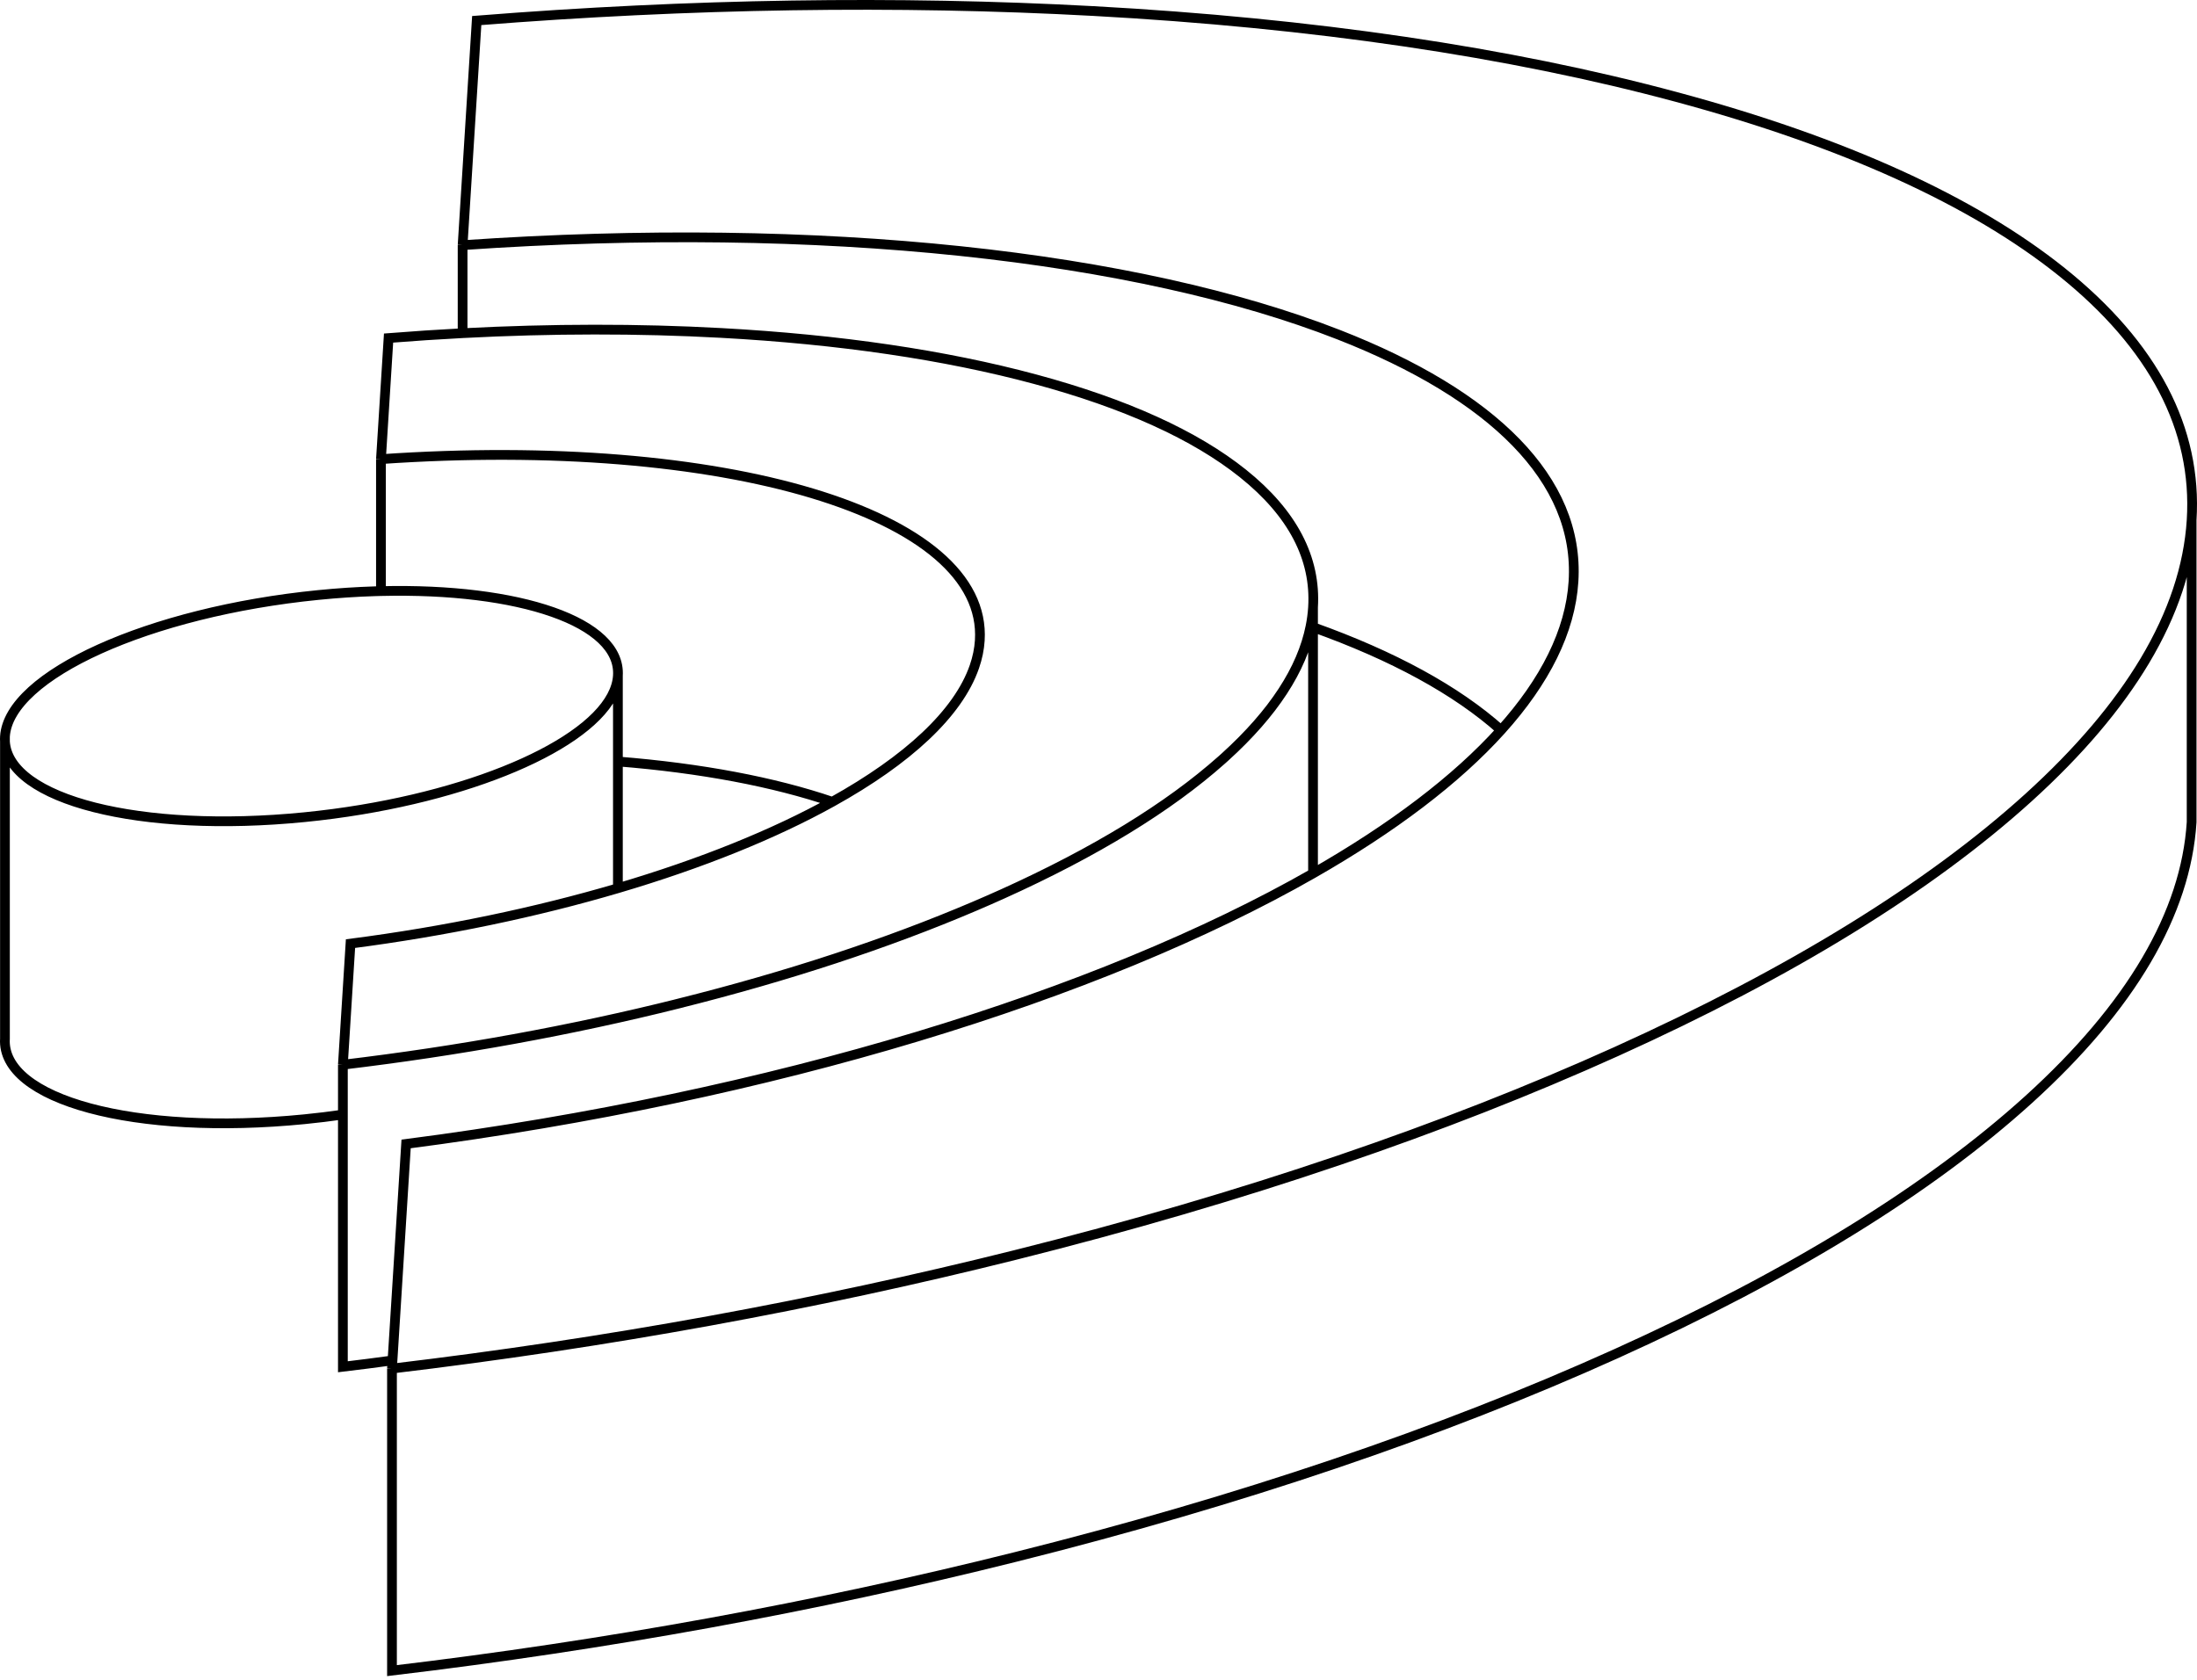 <svg width="451" height="345" viewBox="0 0 451 345" fill="none" xmlns="http://www.w3.org/2000/svg">
<path d="M269.539 124.698C270.172 114.619 265.342 105.372 255.163 97.218C245.341 89.348 230.984 82.838 212.505 77.859C194.026 72.881 172.322 69.682 148.006 68.356C131.023 67.428 113.258 67.447 94.964 68.404M269.539 124.698C269.458 125.989 269.287 127.285 269.028 128.584M269.539 124.698V128.765M78.202 94.266L79.765 69.406C84.868 69.001 89.936 68.667 94.964 68.404M78.202 94.266C148.557 89.414 202.773 105.38 201.131 131.49C201.019 133.286 200.644 135.087 200.021 136.886C196.694 146.496 186.283 156.053 170.854 164.624M78.202 94.266V121.357M70.387 218.599C94.132 215.768 117.28 211.556 139.353 206.032L139.353 206.026C161.686 200.439 182.051 193.738 200.022 186.077C201.998 185.235 203.946 184.381 205.864 183.515C224.79 174.969 239.906 165.72 250.798 156.026C251.036 155.814 251.273 155.601 251.507 155.389C261.392 146.422 267.265 137.423 269.028 128.584M70.387 218.599L71.95 193.738C91.608 191.194 110.205 187.266 126.843 182.359M70.387 218.599V228.835M170.854 164.624C158.907 160.551 143.93 157.707 126.843 156.341M170.854 164.624C158.883 171.274 143.891 177.331 126.843 182.359M449.898 106.785C451.073 88.085 442.095 70.936 423.227 55.815C405.01 41.22 378.388 29.132 344.09 19.898C309.792 10.659 269.55 4.733 224.46 2.267C184.292 0.074 141.794 0.73 97.862 4.218L94.964 50.336M449.898 106.785V168.801C448.722 187.501 437.479 206.658 416.444 225.741C396.136 244.16 367.651 261.719 331.77 277.921C295.89 294.129 254.375 308.178 208.408 319.679C167.457 329.931 124.509 337.753 80.467 343V280.984M449.898 106.785C449.298 116.324 446.079 125.981 440.277 135.687C434.705 145.009 426.749 154.376 416.444 163.724C396.136 182.144 367.651 199.703 331.77 215.905C314.115 223.88 295.096 231.332 274.854 238.215C253.957 245.321 231.757 251.821 208.408 257.663C167.457 267.915 124.509 275.737 80.467 280.984M94.964 50.336C169.068 45.222 233.512 52.562 274.823 68.724C306.278 81.03 324.321 98.451 323.006 119.384C322.364 129.59 317.168 139.871 308.139 149.9M94.964 50.336V68.404M80.467 280.984L80.572 279.311M308.139 149.9C298.972 160.082 285.853 170.004 269.539 179.327M308.139 149.9C298.981 141.704 285.872 134.594 269.539 128.765M80.572 279.311L83.365 234.866C158.738 225.105 225.685 204.385 269.539 179.327M80.572 279.311C77.19 279.774 73.795 280.209 70.387 280.615V228.835M269.539 179.327V128.765M269.028 128.584C269.199 128.644 269.369 128.705 269.539 128.765M1.017 151.214C1.808 138.62 30.627 125.607 65.363 122.158C69.332 121.764 73.211 121.509 76.951 121.392C77.369 121.379 77.787 121.367 78.202 121.357M1.017 151.214C0.994 151.569 0.995 151.919 1.017 152.266M1.017 151.214V152.266M126.843 138.721C126.141 149.882 103.449 161.365 74.132 166.237C70.36 166.866 66.465 167.383 62.496 167.777C28.737 171.129 1.781 164.223 1.017 152.266M126.843 138.721C127.534 127.721 106.651 120.671 78.202 121.357M126.843 138.721V156.341M1.017 152.266V213.23C0.225 225.83 27.759 233.242 62.496 229.793C65.165 229.528 67.8 229.207 70.387 228.835M126.843 156.341V182.359" stroke="black" stroke-width="2"/>
</svg>
